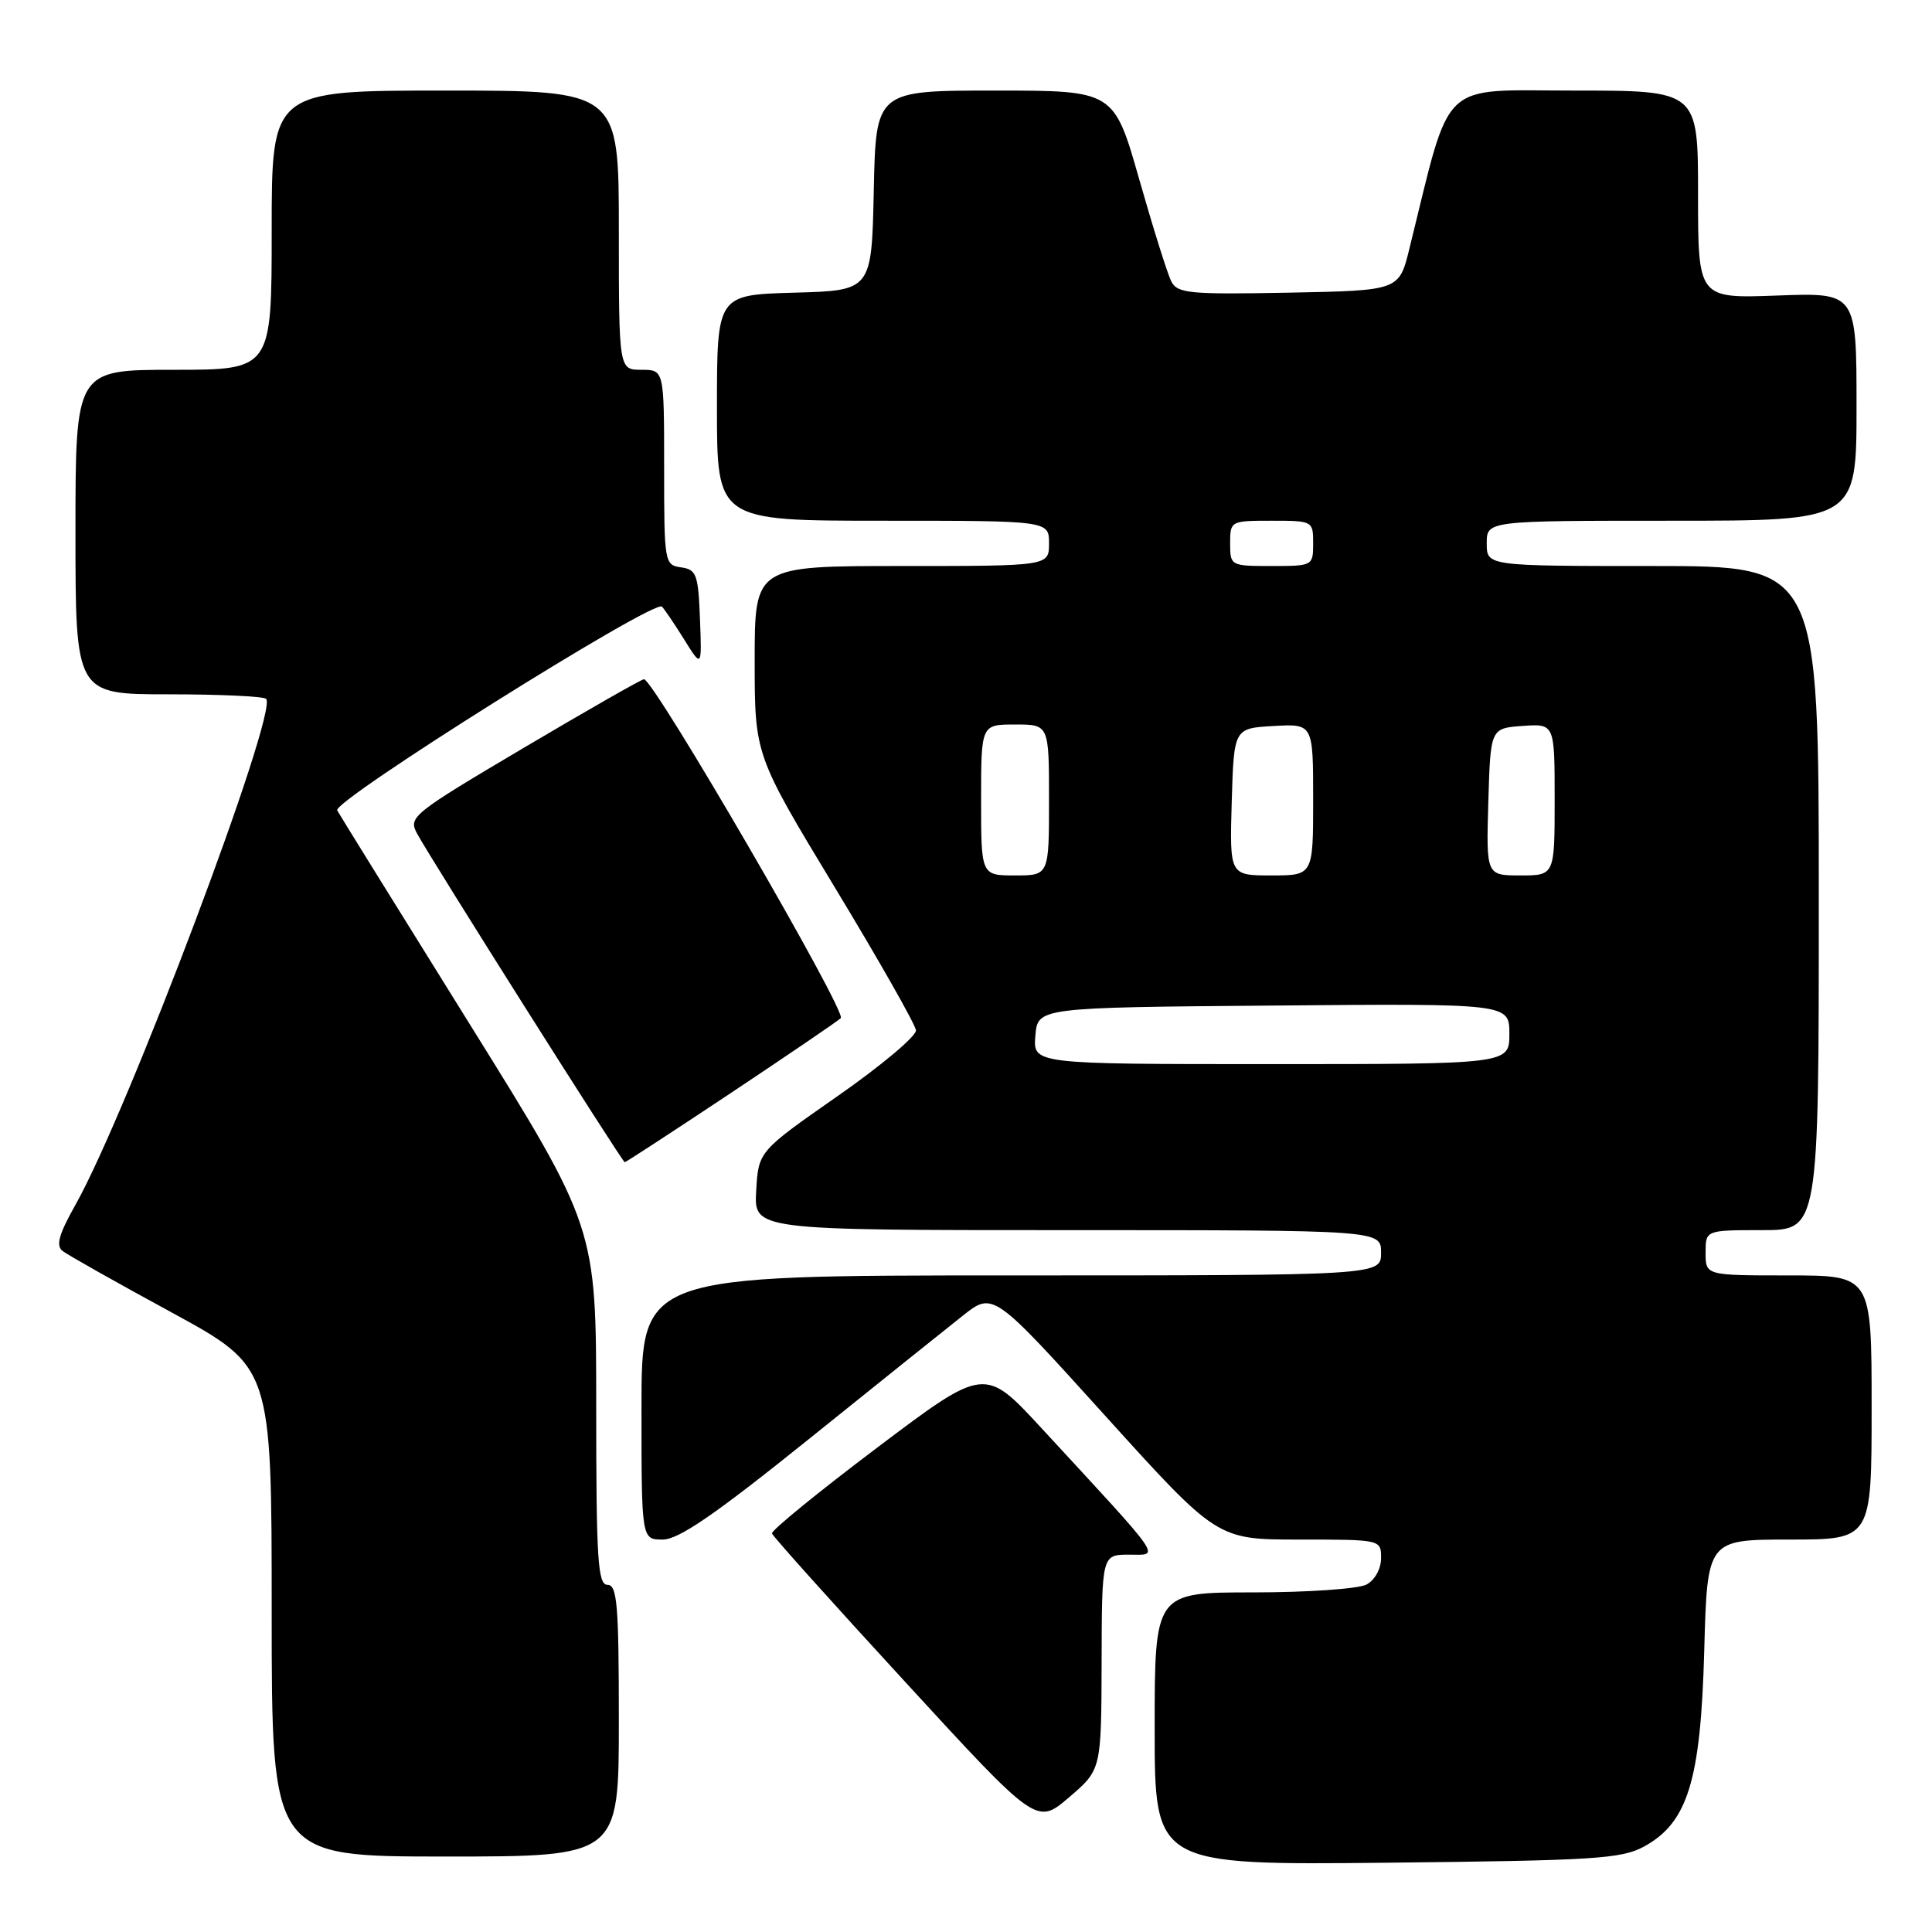<?xml version="1.0" encoding="UTF-8" standalone="no"?>
<!DOCTYPE svg PUBLIC "-//W3C//DTD SVG 1.1//EN" "http://www.w3.org/Graphics/SVG/1.1/DTD/svg11.dtd" >
<svg xmlns="http://www.w3.org/2000/svg" xmlns:xlink="http://www.w3.org/1999/xlink" version="1.1" viewBox="0 0 256 256">
 <g >
 <path fill="currentColor"
d=" M 217.84 244.68 C 223.64 241.51 225.35 235.96 225.82 218.75 C 226.22 204.00 226.22 204.00 237.11 204.00 C 248.00 204.00 248.00 204.00 248.00 186.50 C 248.00 169.00 248.00 169.00 237.00 169.00 C 226.00 169.00 226.00 169.00 226.00 166.00 C 226.00 163.00 226.00 163.00 233.50 163.00 C 241.00 163.00 241.00 163.00 241.00 119.00 C 241.00 75.00 241.00 75.00 219.00 75.00 C 197.00 75.00 197.00 75.00 197.00 72.00 C 197.00 69.00 197.00 69.00 221.50 69.00 C 246.00 69.00 246.00 69.00 246.00 53.89 C 246.00 38.77 246.00 38.77 235.50 39.16 C 225.00 39.55 225.00 39.55 225.00 25.78 C 225.00 12.00 225.00 12.00 208.61 12.00 C 190.48 12.00 192.39 10.16 186.74 33.00 C 185.38 38.50 185.38 38.50 170.74 38.78 C 157.55 39.03 156.01 38.88 155.20 37.28 C 154.70 36.30 152.79 30.21 150.95 23.75 C 147.60 12.00 147.60 12.00 131.83 12.00 C 116.06 12.00 116.06 12.00 115.78 25.25 C 115.50 38.50 115.50 38.50 105.25 38.78 C 95.00 39.07 95.00 39.07 95.00 54.03 C 95.00 69.00 95.00 69.00 117.00 69.00 C 139.00 69.00 139.00 69.00 139.00 72.00 C 139.00 75.00 139.00 75.00 119.50 75.00 C 100.00 75.00 100.00 75.00 100.00 87.52 C 100.00 100.04 100.00 100.04 110.62 117.59 C 116.46 127.24 121.30 135.76 121.37 136.52 C 121.44 137.28 116.78 141.20 111.00 145.23 C 100.50 152.56 100.50 152.56 100.20 157.78 C 99.90 163.00 99.90 163.00 141.45 163.00 C 183.00 163.00 183.00 163.00 183.00 166.00 C 183.00 169.00 183.00 169.00 134.00 169.00 C 85.00 169.00 85.00 169.00 85.00 186.50 C 85.00 204.00 85.00 204.00 87.81 204.00 C 89.92 204.00 94.73 200.70 107.10 190.75 C 116.16 183.46 125.38 176.07 127.58 174.33 C 131.59 171.16 131.59 171.16 146.43 187.58 C 161.28 204.00 161.28 204.00 172.14 204.00 C 183.00 204.00 183.00 204.00 183.00 206.46 C 183.00 207.88 182.17 209.37 181.07 209.96 C 180.00 210.53 173.25 211.00 166.07 211.00 C 153.00 211.00 153.00 211.00 153.00 229.07 C 153.00 247.13 153.00 247.13 183.75 246.82 C 211.23 246.53 214.85 246.31 217.84 244.68 Z  M 82.00 228.00 C 82.00 212.67 81.78 210.00 80.50 210.00 C 79.21 210.00 79.00 206.70 79.00 186.31 C 79.00 162.62 79.00 162.62 62.15 135.56 C 52.89 120.68 45.02 108.00 44.68 107.38 C 43.98 106.16 86.69 79.36 87.71 80.38 C 88.04 80.71 89.37 82.67 90.66 84.74 C 93.00 88.50 93.00 88.50 92.75 82.00 C 92.52 76.11 92.29 75.47 90.25 75.18 C 88.05 74.87 88.00 74.58 88.00 61.93 C 88.00 49.00 88.00 49.00 85.00 49.00 C 82.00 49.00 82.00 49.00 82.00 30.50 C 82.00 12.00 82.00 12.00 59.00 12.00 C 36.00 12.00 36.00 12.00 36.00 30.50 C 36.00 49.00 36.00 49.00 23.00 49.00 C 10.00 49.00 10.00 49.00 10.00 70.50 C 10.00 92.00 10.00 92.00 22.33 92.00 C 29.12 92.00 34.94 92.27 35.26 92.60 C 36.92 94.26 16.89 147.42 9.99 159.66 C 7.80 163.55 7.38 165.05 8.29 165.76 C 8.96 166.28 15.46 169.95 22.75 173.91 C 36.00 181.13 36.00 181.13 36.00 213.56 C 36.00 246.00 36.00 246.00 59.00 246.00 C 82.00 246.00 82.00 246.00 82.00 228.00 Z  M 145.97 220.25 C 146.00 206.00 146.00 206.00 149.62 206.00 C 153.72 206.00 154.50 207.11 138.05 189.29 C 130.48 181.08 130.48 181.08 116.27 191.79 C 108.46 197.68 102.17 202.81 102.29 203.19 C 102.40 203.57 110.34 212.42 119.93 222.85 C 137.36 241.83 137.36 241.83 141.65 238.16 C 145.93 234.50 145.93 234.50 145.97 220.25 Z  M 96.78 144.87 C 104.32 139.85 110.91 135.37 111.41 134.91 C 112.26 134.13 86.63 90.00 85.33 90.00 C 85.02 90.00 77.85 94.09 69.40 99.09 C 54.57 107.87 54.08 108.27 55.27 110.46 C 57.16 113.95 82.46 153.99 82.78 154.00 C 82.93 154.00 89.23 149.89 96.78 144.87 Z  M 137.19 137.25 C 137.50 133.50 137.50 133.50 168.75 133.24 C 200.00 132.97 200.00 132.97 200.00 136.99 C 200.00 141.00 200.00 141.00 168.44 141.00 C 136.88 141.00 136.88 141.00 137.19 137.25 Z  M 130.00 106.00 C 130.00 96.00 130.00 96.00 134.50 96.00 C 139.00 96.00 139.00 96.00 139.00 106.00 C 139.00 116.00 139.00 116.00 134.50 116.00 C 130.00 116.00 130.00 116.00 130.00 106.00 Z  M 163.21 106.25 C 163.50 96.50 163.50 96.50 168.75 96.20 C 174.00 95.90 174.00 95.90 174.00 105.95 C 174.00 116.00 174.00 116.00 168.46 116.00 C 162.93 116.00 162.93 116.00 163.21 106.25 Z  M 197.21 106.25 C 197.50 96.50 197.50 96.50 201.75 96.19 C 206.00 95.89 206.00 95.89 206.00 105.94 C 206.00 116.00 206.00 116.00 201.46 116.00 C 196.93 116.00 196.93 116.00 197.21 106.25 Z  M 163.00 72.00 C 163.00 69.03 163.06 69.00 168.50 69.00 C 173.94 69.00 174.00 69.03 174.00 72.00 C 174.00 74.97 173.94 75.00 168.50 75.00 C 163.06 75.00 163.00 74.97 163.00 72.00 Z "/>
</g>
</svg>